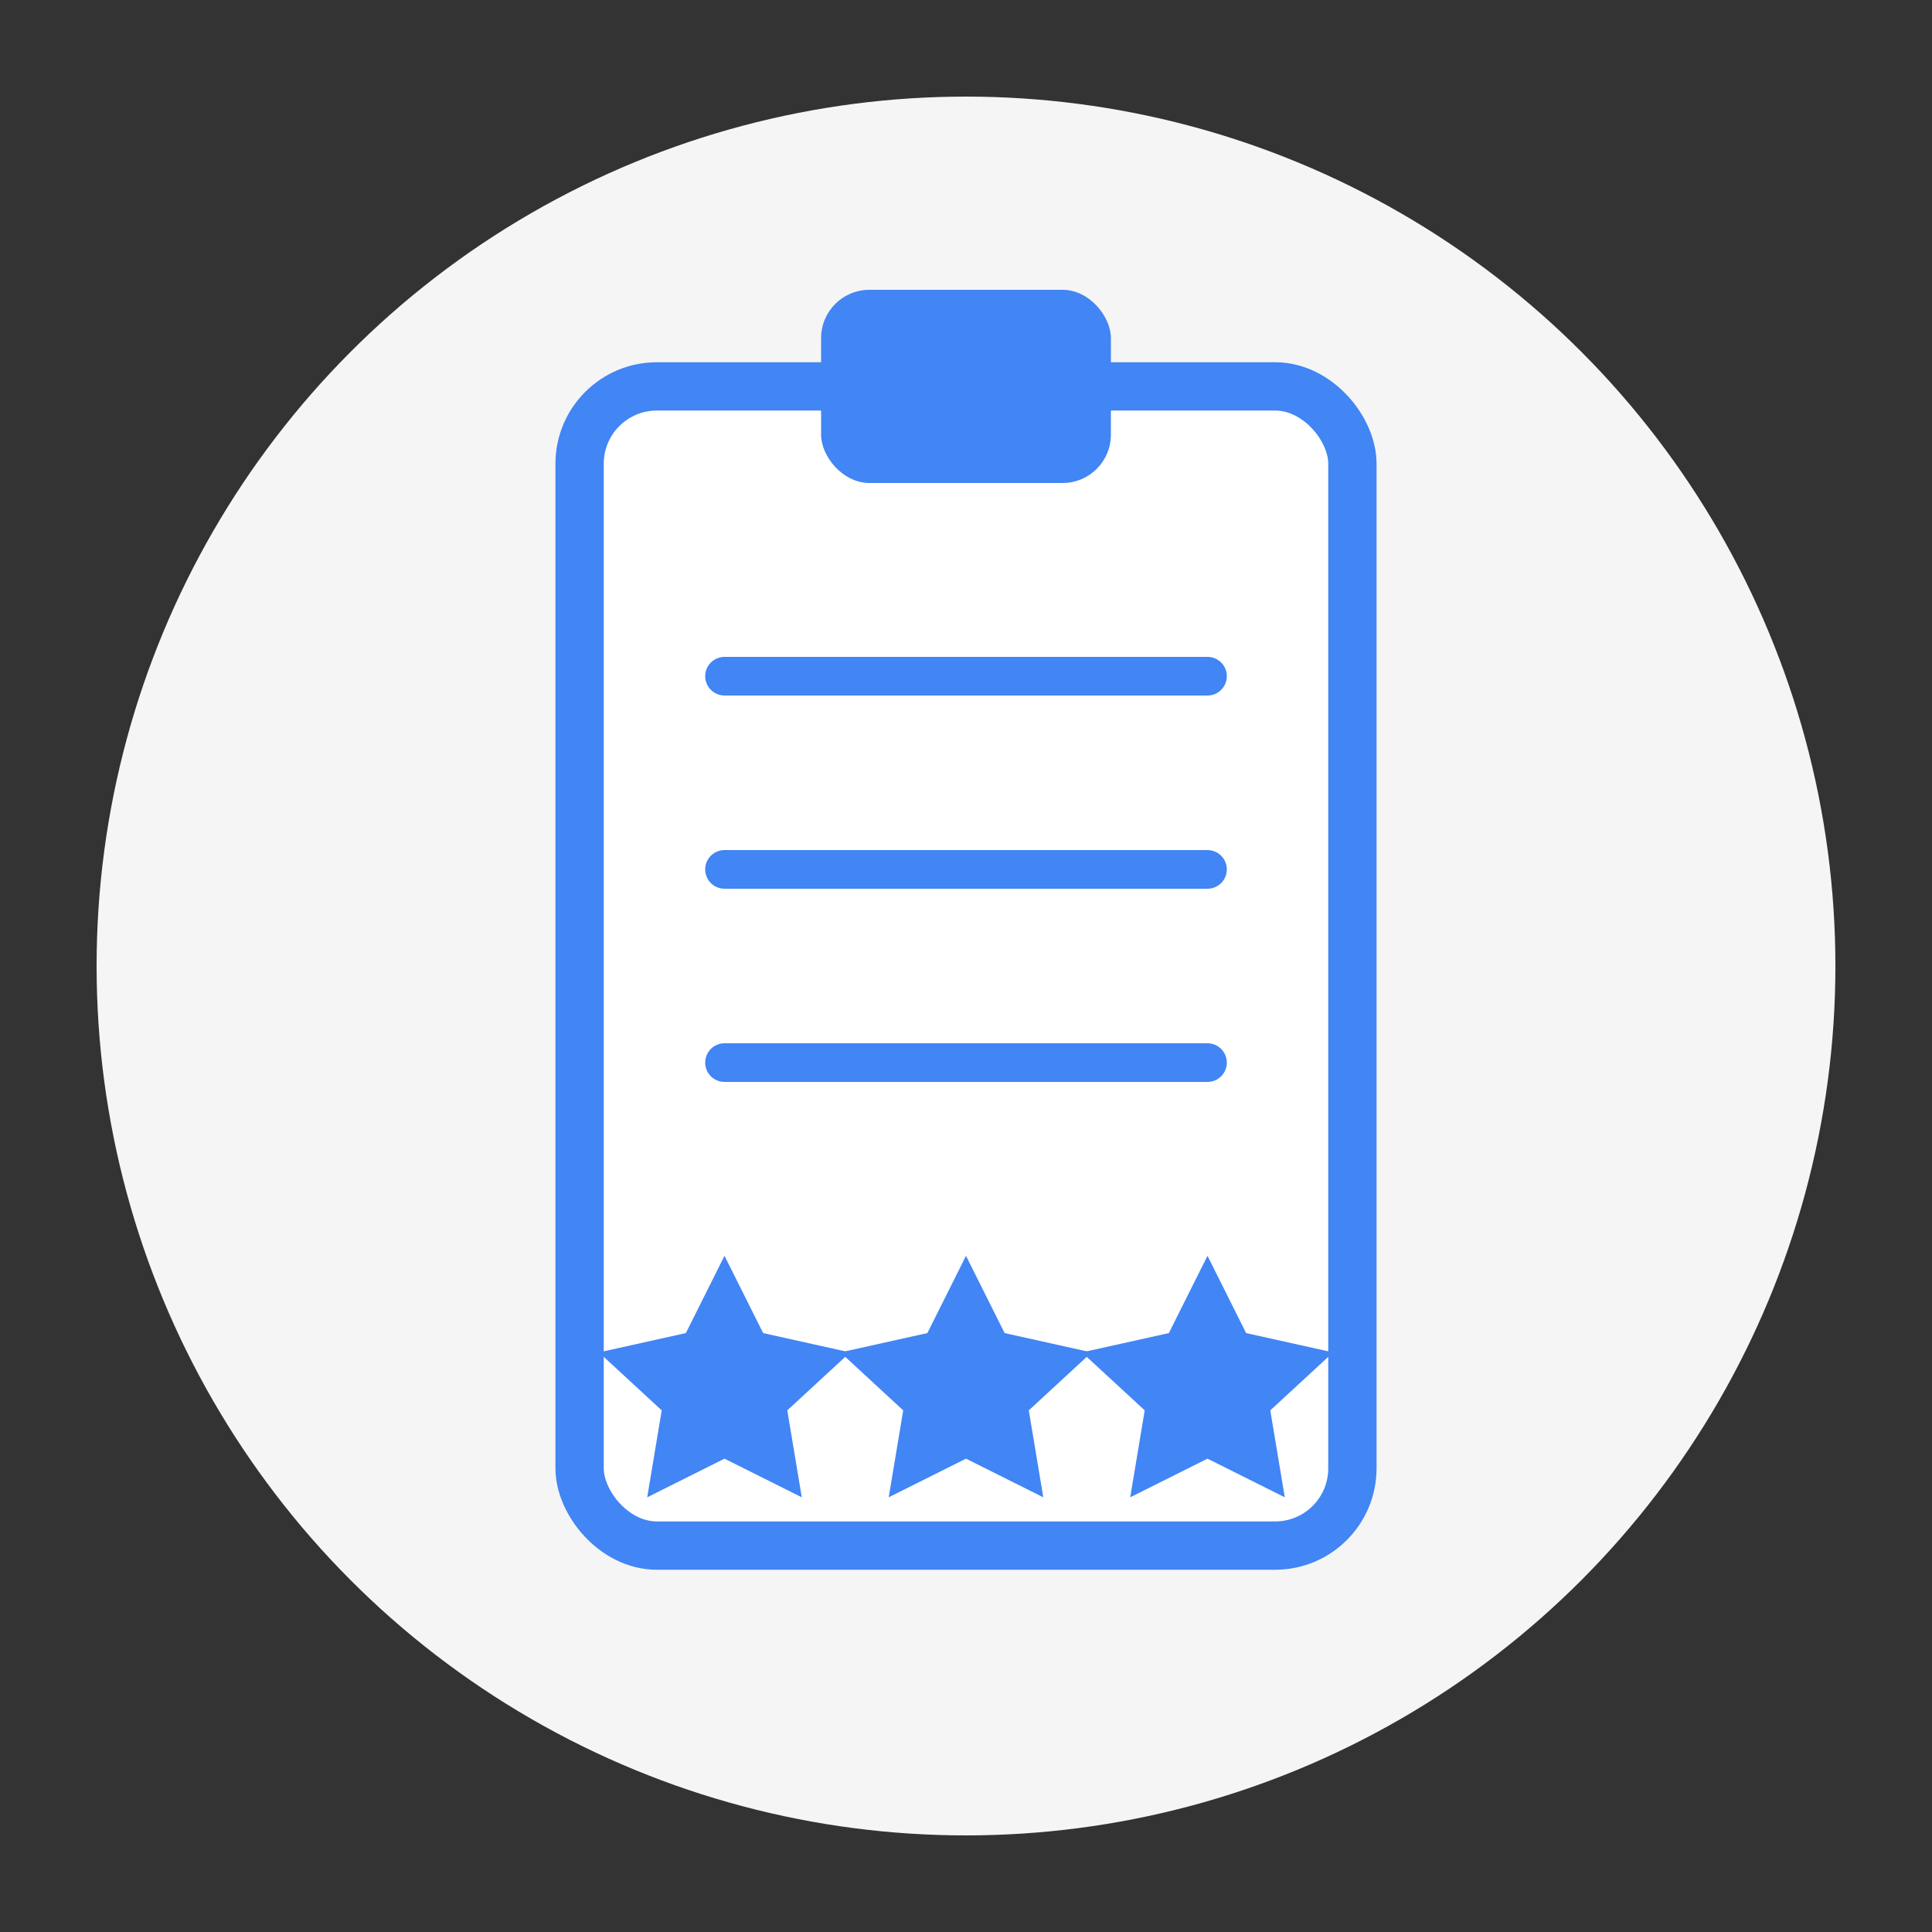 <svg xmlns="http://www.w3.org/2000/svg" viewBox="0 0 200 200">
  <rect x="0" y="0" width="200" height="200" fill="#333333" stroke="none"/>
  <!-- Background circle - with its own color class -->
  <circle cx="100" cy="100" r="90" fill="currentColor" class="background-color" />
  
  <!-- Survey clipboard -->
  <rect x="60" y="40" width="80" height="120" rx="8" fill="#ffffff" stroke="currentColor" class="item-color" stroke-width="5" />
  
  <!-- Clipboard top -->
  <rect x="85" y="30" width="30" height="20" rx="5" fill="currentColor" class="item-color" />
  
  <!-- Survey lines -->
  <line x1="75" y1="70" x2="125" y2="70" stroke="currentColor" class="item-color" stroke-width="4" stroke-linecap="round" />
  <line x1="75" y1="90" x2="125" y2="90" stroke="currentColor" class="item-color" stroke-width="4" stroke-linecap="round" />
  <line x1="75" y1="110" x2="125" y2="110" stroke="currentColor" class="item-color" stroke-width="4" stroke-linecap="round" />
  
  <!-- Star rating -->
  <polygon points="75,130 79,138 88,140 81.5,146 83,155 75,151 67,155 68.5,146 62,140 71,138" fill="currentColor" class="item-color" />
  <polygon points="100,130 104,138 113,140 106.5,146 108,155 100,151 92,155 93.5,146 87,140 96,138" fill="currentColor" class="item-color" />
  <polygon points="125,130 129,138 138,140 131.5,146 133,155 125,151 117,155 118.5,146 112,140 121,138" fill="currentColor" class="item-color" />
  
  <style>
    .background-color { color: #f5f5f5; }
    .item-color { color: #4285F4; }
  </style>
</svg>